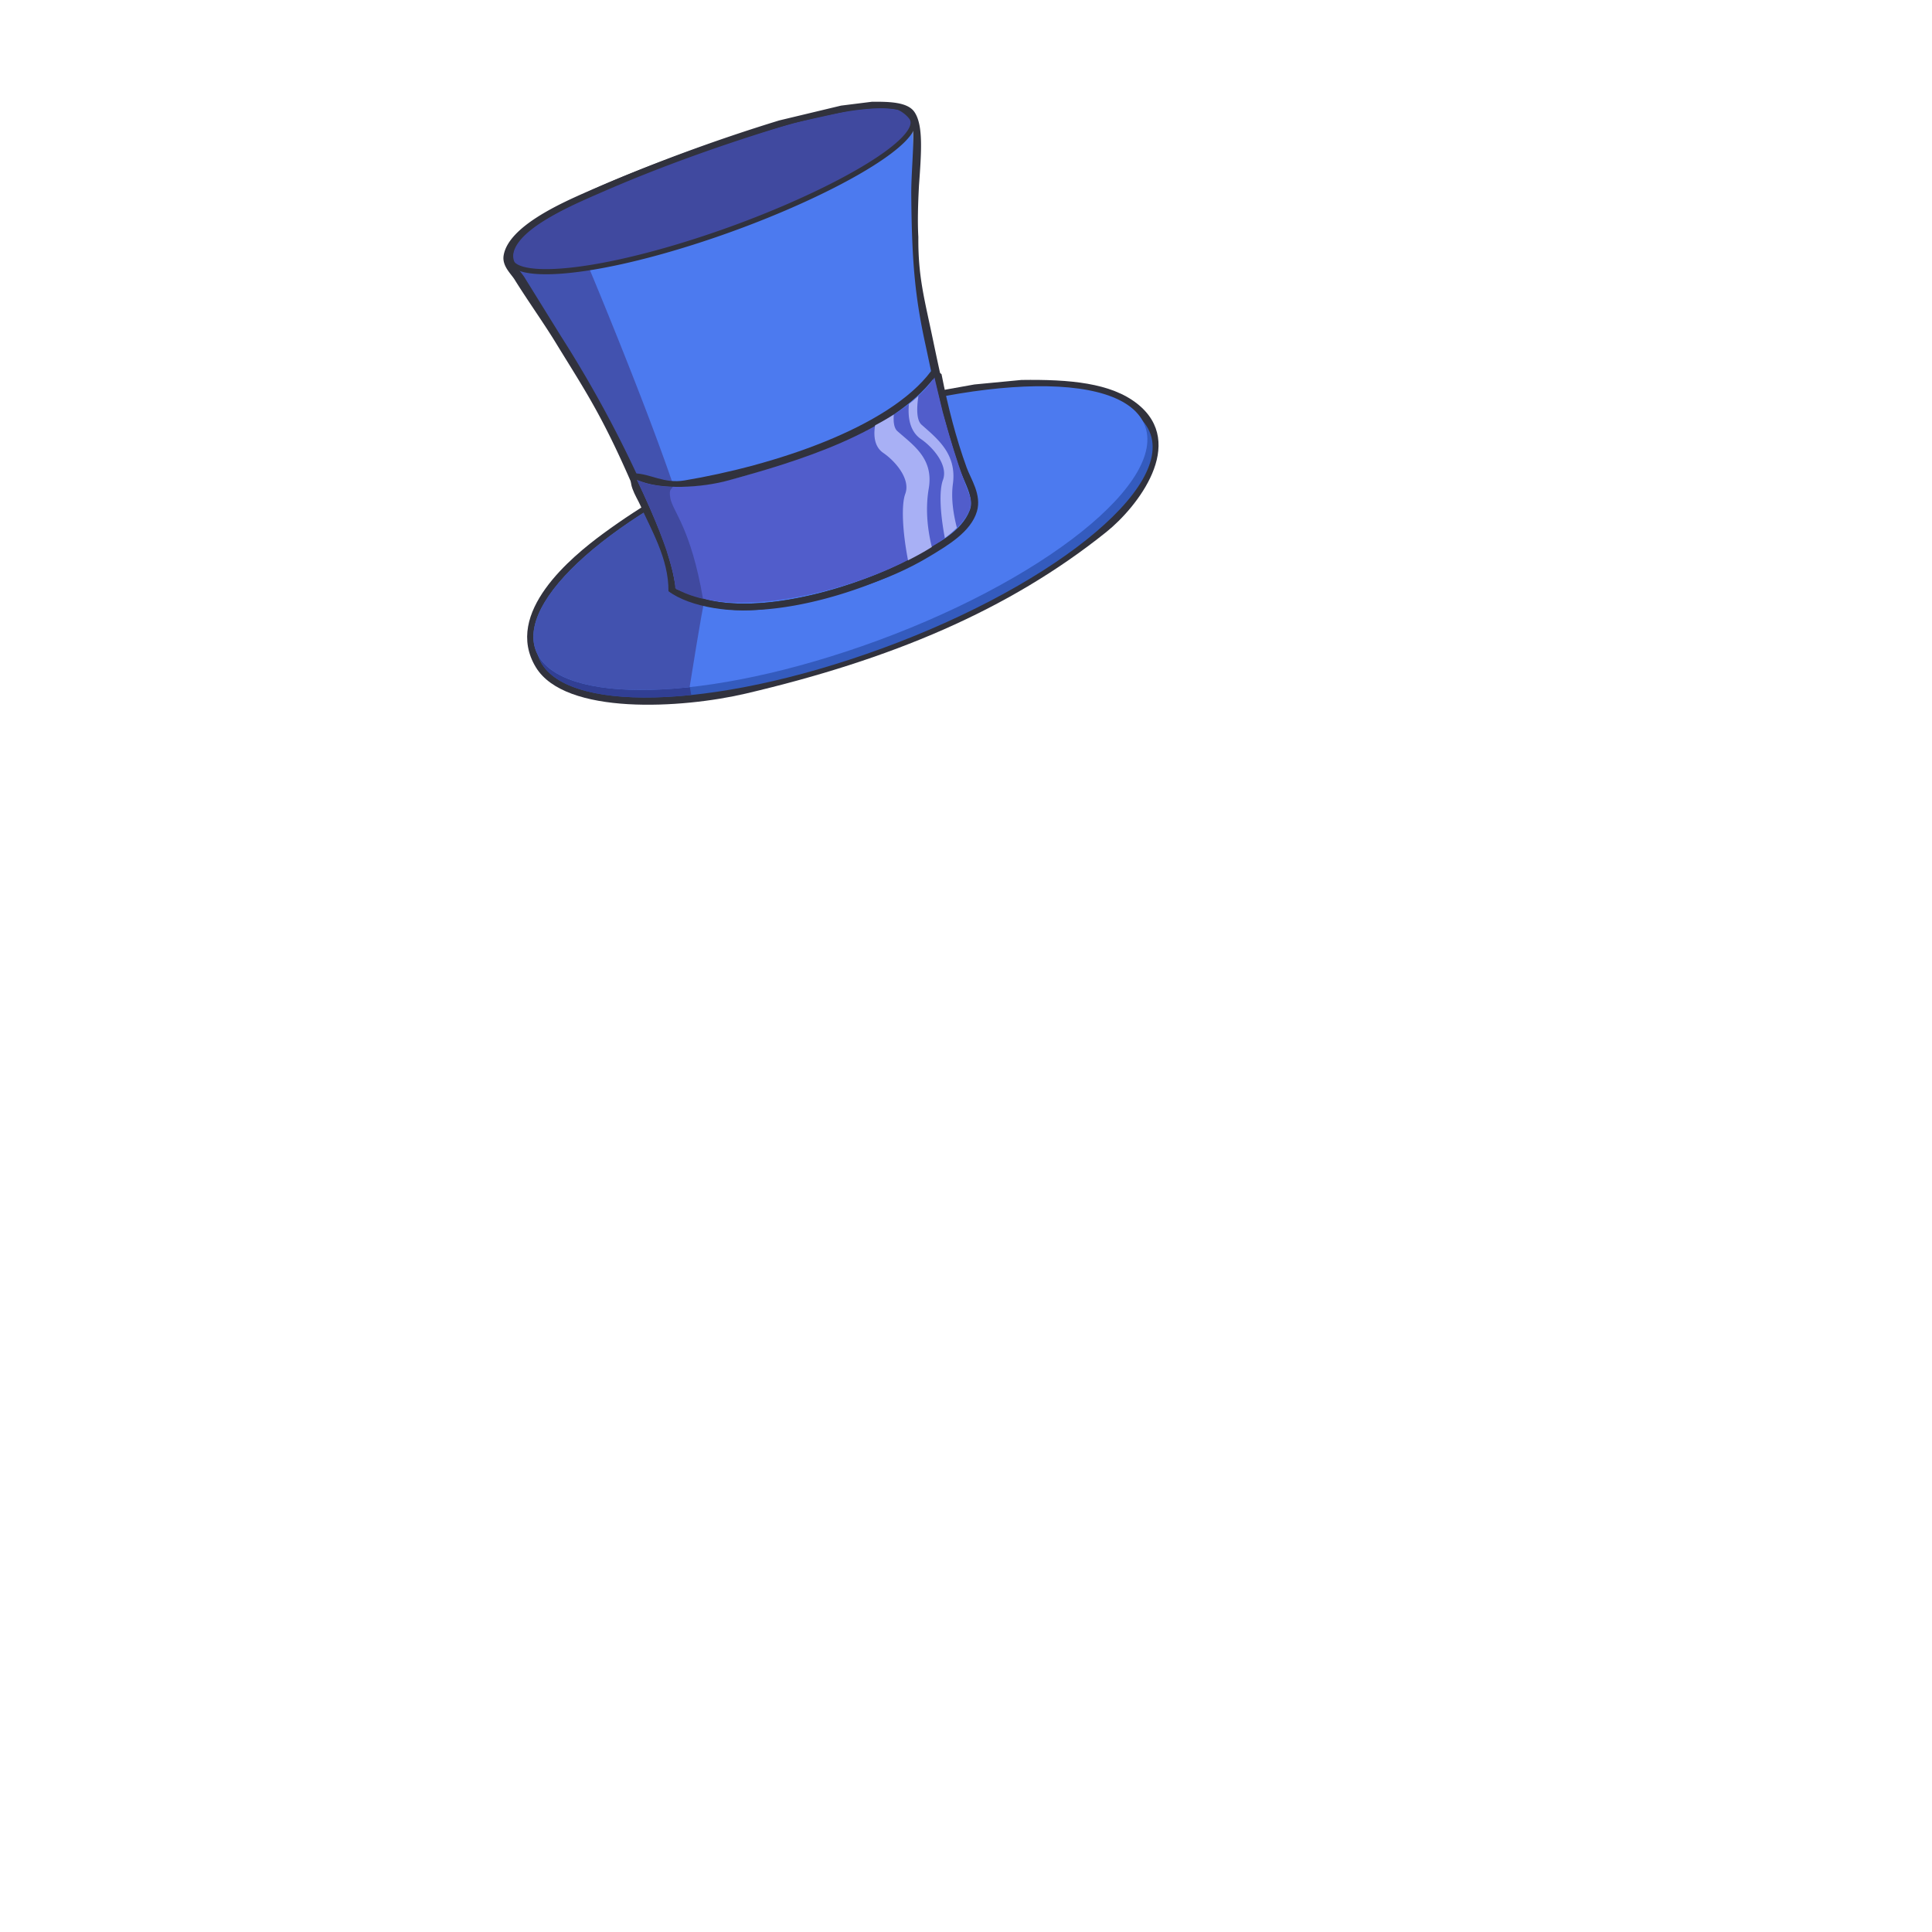 <svg id="Group_1_copy_2" data-name="Group 1 copy 2" xmlns="http://www.w3.org/2000/svg" width="3000" height="3000" viewBox="0 0 3000 3000">
  <defs>
    <style>
      .cls-1 {
        fill: #345bbe;
      }

      .cls-1, .cls-2, .cls-3, .cls-4, .cls-5, .cls-6, .cls-7, .cls-8, .cls-9 {
        fill-rule: evenodd;
      }

      .cls-2 {
        fill: #4c7aef;
      }

      .cls-3 {
        fill: #515dcb;
      }

      .cls-4 {
        fill: #31323d;
      }

      .cls-5 {
        fill: #31398a;
      }

      .cls-5, .cls-6 {
        fill-opacity: 0.8;
      }

      .cls-6, .cls-7, .cls-9 {
        fill: #40499f;
      }

      .cls-7 {
        stroke: #31323d;
        stroke-width: 8px;
      }

      .cls-8 {
        fill: #a8b0f5;
      }
    </style>
  </defs>
  <path class="cls-1" d="M1218.5,699.971c254.66-100.338,517.38-122.214,564.33-34.251,48.09,90.091-157.33,252.837-438,349.97-267.09,92.44-484.657,86.94-509.586,1.29C811.044,933.829,972.587,796.866,1218.5,699.971Z"/>
  <path id="Ellipse_1_copy" data-name="Ellipse 1 copy" class="cls-2" d="M1212.69,689.427c253.74-100.413,515.37-122.71,562.03-35.24,47.78,89.582-156.93,251.991-436.49,349.273-266.1,92.6-482.856,87.63-507.632,2.41C806.543,923.129,967.617,786.409,1212.69,689.427Z"/>
  <path id="Color_Fill_1" data-name="Color Fill 1" class="cls-2" d="M1048.43,913.424S1054.48,813.069,797.3,412c-19.581-29.942,30.135-79.661,267.257-165.956,236.37-86.023,349.54-95.634,352.35-53.955,4.33,64.246-10.05,321.123,88.99,578.186C1536.16,848.815,1179.93,990.715,1048.43,913.424Z"/>
  <path id="Color_Fill_2" data-name="Color Fill 2" class="cls-3" d="M1048.43,913.424s2.38-39.586-59.535-168.357c18.165,8.768,75.325,26.048,198.195-15.952,119.52-40.857,223.13-80.3,264.68-144.1,12.58,59.883,29.97,122.563,54.13,185.261C1536.16,848.815,1179.93,990.715,1048.43,913.424Z"/>
  <path id="Color_Fill_3" data-name="Color Fill 3" class="cls-4" d="M1586,590c75.05-1.082,139.01,4.511,180,37,77.85,61.711-.26,160.7-48,199-152.37,122.236-335.74,198.42-560,251-98.54,23.11-280.4,34.36-326-41-51.153-84.544,56.764-172.192,104-207,122.72-90.433,266.58-152.733,432-202,46.17-13.751,95.1-20.728,145-30Z"/>
  <g>
    <path id="brim_extrusion" data-name="brim extrusion" class="cls-1" d="M1218.5,699.971c254.66-100.338,517.38-122.214,564.33-34.251,48.09,90.091-157.33,252.837-438,349.97-267.09,92.44-484.657,86.94-509.586,1.29C811.044,933.829,972.587,796.866,1218.5,699.971Z"/>
    <path id="brim_extrustion_shadow" data-name="brim extrustion shadow" class="cls-5" d="M1043.9,782.992c8.75,20.689,32.66,53.8,49.1,155.008,14.45,88.97-22,128-22,128l2.41,13.24c-131.47,13.56-222.561-8.64-238.166-62.26C817.406,955.688,900.5,865.161,1043.9,782.992Z"/>
    <path id="brim_color" data-name="brim color" class="cls-2" d="M1212.69,689.427c253.74-100.413,515.37-122.71,562.03-35.24,47.78,89.582-156.93,251.991-436.49,349.273-266.1,92.6-482.856,87.63-507.632,2.41C806.543,923.129,967.617,786.409,1212.69,689.427Z"/>
  </g>
  <path id="top_hat_color" data-name="top hat color" class="cls-2" d="M1048.43,913.424S1054.48,813.069,797.3,412c-19.581-29.942,30.135-79.661,267.257-165.956,236.37-86.023,349.54-95.634,352.35-53.955,4.33,64.246-10.05,321.123,88.99,578.186C1536.16,848.815,1179.93,990.715,1048.43,913.424Z"/>
  <path id="brim_shadow" data-name="brim shadow" class="cls-6" d="M1040.56,771.375c0.12,0.823.26,1.682,0.44,2.625,4,21,33,47,52,164-1.52-.436-22,128-22,128l0.17,0.95c-132.767,14.52-224.931-7.29-240.572-61.08C812.789,944.613,896.468,853.774,1040.56,771.375Z"/>
  <path id="top_shadow" data-name="top shadow" class="cls-6" d="M1414.7,186.344a15.454,15.454,0,0,1,.21,4.745c1.21,12.837-13.63,30.469-41.58,50.38C1333.3,271.758,1264.45,308.878,1164,346c-184,68-249,71-249,71s83,198,129,332c4,14-7,4-3,25,3.9,20.5,31.63,45.777,50.62,155.788-16.08-3.629-30.66-9-43.19-16.364,0,0,5.05-102.355-252.127-503.427-19.581-29.942,31.135-80.661,268.257-166.956C1289.36,161.227,1401.72,151.535,1414.7,186.344Z"/>
  <path id="top_outline" data-name="top outline" class="cls-7" d="M1083.05,373.67c-176.239,56.867-288.941,59.819-290.679,27.7-0.332-6.121,1.192-17.8,8.211-29.831,25.94-30.052,104.658-72.521,263.978-130.5,176.7-64.308,286.54-84.907,330.91-74.3a51.16,51.16,0,0,1,19.54,15.12C1442.59,217.442,1271.64,312.82,1083.05,373.67Z"/>
  <path id="Color_Fill_5" data-name="Color Fill 5" class="cls-4" d="M1354,158c26.59-.183,55.37.282,66,16,13.77,20.346,10.82,61.374,7,114-1.56,29.109-2.33,56.669-1,80-0.47,62.091,9.4,95.643,23,161,13.25,63.705,27.71,127.7,46,186,5.19,16.544,25.13,53.194,21,73-8.59,41.159-55.89,64.079-88,83-65.51,38.6-220.92,95.926-331,70-21.6-5.086-38.72-15.439-57-22,0.72-47.571-30.03-99.272-45-135-57.277-136.707-84.3-173.584-134-255-19.665-31.663-42.335-63.337-62-95-5.745-9.139-19.449-21-17-37,6.915-45.169,89.78-81.773,129-99a2757.949,2757.949,0,0,1,299-111l96-23Zm11,9-43,4-90,20c-105.29,31.644-206.4,67.5-301,109-38.5,16.888-120.668,51.2-133,90-5.414,17.032,9.7,30.33,16,40l57,92a1848.969,1848.969,0,0,1,143,271q14,39.5,28,79,4.005,21.5,8,43c17.67,5.9,34.88,13.911,56,18,106.5,20.621,258.98-36.031,322-73,28.52-16.731,72.34-36.69,80-73,3.78-17.934-19.19-58.077-25-73-21.44-55.1-32.4-116.466-46-179-15.4-70.814-21.19-123.687-22-233-0.31-42.458,8.2-105.816-2-121C1404.84,168.86,1383.84,168.517,1365,167Z"/>
  <path id="Color_Fill_2_copy" data-name="Color Fill 2 copy" class="cls-3" d="M1048.43,913.424s2.38-39.585-59.535-168.357c18.165,8.768,75.325,26.048,198.195-15.952,119.52-40.857,223.13-80.3,264.68-144.1,12.58,59.883,29.97,122.563,54.13,185.261C1536.16,848.815,1179.93,990.715,1048.43,913.424Z"/>
  <path id="Color_Fill_6" data-name="Color Fill 6" class="cls-4" d="M1446,576c9.48-.293,11.2,1.4,16,5,9.88,50.472,22.51,99.42,39,145,6.47,17.877,23.55,42.147,16,68-9.34,31.974-45.73,53.021-72,69-69.57,42.319-149.45,63.742-246,81-59.28,10.6-128.78-1.54-161-26,0.42-50.772-27.39-96.19-44-134-5.313-12.092-23.229-37.886-9-49,25.62,0.64,45.62,16.4,78,11C1198.73,723.348,1379.95,664.875,1446,576Zm5,10c-65.25,86.112-213.63,130.809-320,160-40.34,11.071-105.22,15.887-142-1,15.5,35.578,32.56,70.868,46,109q7.5,30.5,15,61c17.64,5.994,34.82,13.9,56,18,105.19,20.384,255.72-34.531,318-71,30.33-17.759,68.83-35.7,82-70,6.46-16.831-5.05-36.2-10-50-11.56-32.215-22.36-67.452-32-102Q1457.505,613,1451,586Z"/>
  <path id="Color_Fill_3_copy" data-name="Color Fill 3 copy" class="cls-8" d="M1485.88,819.565a176.5,176.5,0,0,1-13.55,11.954c-0.01,0-.01,0-0.01.008q-2.5,1.993-5.14,3.985c-7.4-38.783-9.1-73.762-2.97-90.215,8.56-22.978-15.56-50.767-34.01-63.41-18.06-12.379-20.7-34.986-18.82-54.5q7.8-6.067,14.72-12.456c-2.98,19.988-2.82,37.671,4.82,44.486,24.41,21.765,55.09,45.1,48.72,92.186-2.82,20.875.1,44.3,6.24,67.959h0Z"/>
  <path id="Color_Fill_3_copy_2" data-name="Color Fill 3 copy 2" class="cls-8" d="M1446.9,849.423q-2.04,1.285-4.14,2.565l-0.48.293c-1.19.723-2.39,1.445-3.61,2.165-0.3.181-.61,0.362-0.92,0.542q-1.7,1-3.42,1.995l-0.84.482q-2.07,1.19-4.19,2.373a0.219,0.219,0,0,0-.05.03q-4.545,2.533-9.28,5.031c-0.15.078-.29,0.156-0.44,0.235q-2.13,1.118-4.29,2.229l-0.54.277q-2.325,1.2-4.7,2.383h-0.01c-8.49-43.477-10.76-85.84-4.28-103.226,8.56-22.978-15.56-50.767-34.01-63.41-13.62-9.336-15.62-25.913-12.84-42.94q15.36-8.065,29.03-16.661c-0.91,11.688.43,21.084,5.53,25.634,24.41,21.765,56.7,42.347,48.72,89.186-5.22,30.622-2.31,61.7,4.76,90.817h0Z"/>
  <path id="Ellipse_1_copy_5" data-name="Ellipse 1 copy 5" class="cls-9" d="M1044.58,756.064c-1.34,3.812-6.53,2.465-3.58,17.936,3.9,20.5,31.63,45.777,50.62,155.788-16.08-3.629-30.66-9-43.19-16.364,0,0,2.38-39.585-59.535-168.357C997.578,749.257,1015.18,755.384,1044.58,756.064Z"/>
</svg>
